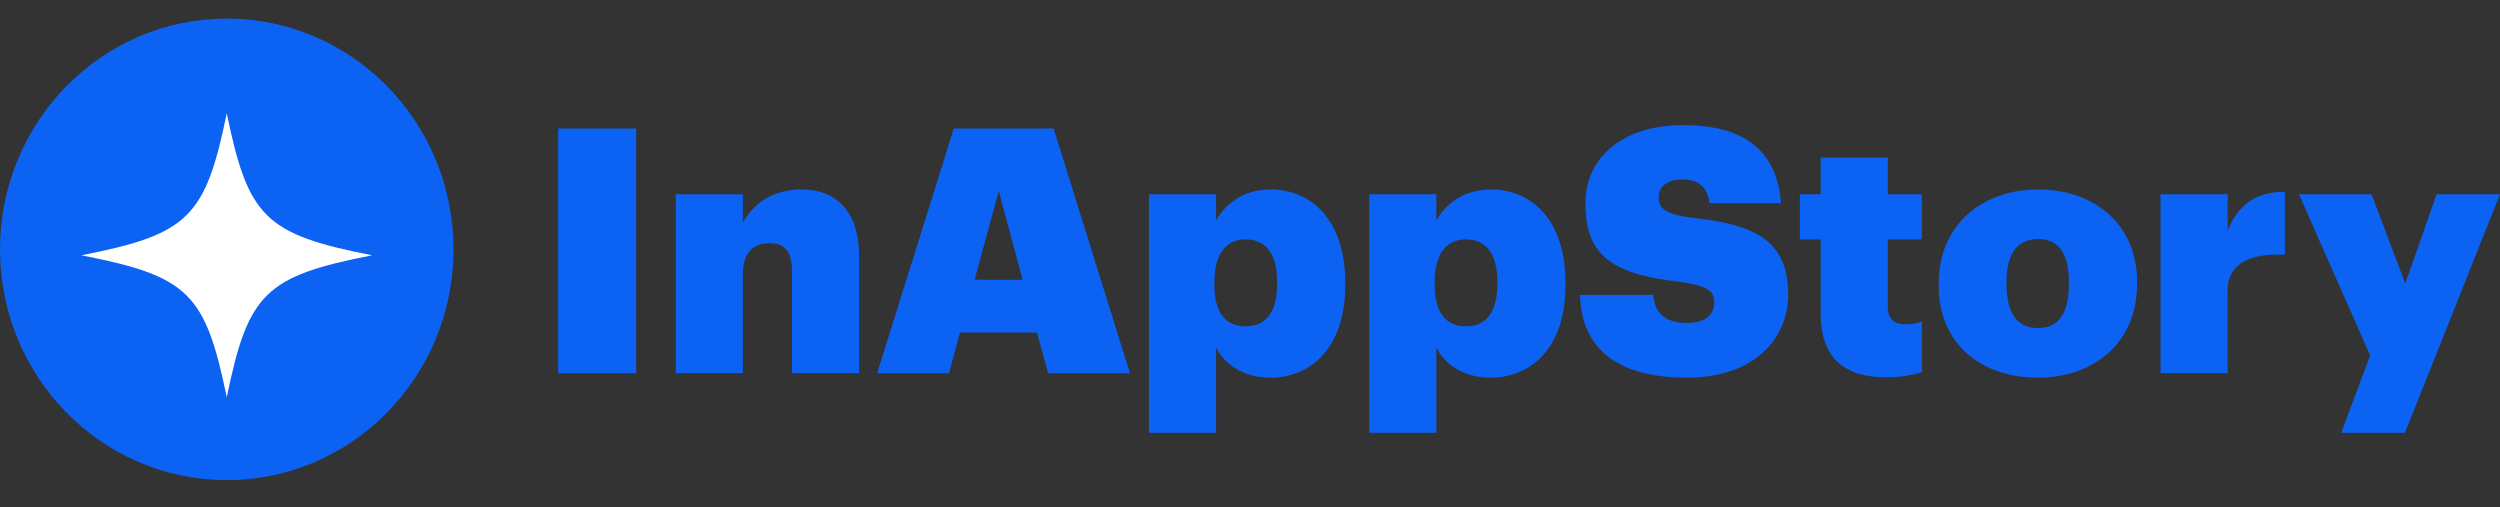 <svg width="202" height="41" viewBox="0 0 202 41" fill="none" xmlns="http://www.w3.org/2000/svg">
<rect x="0" y="0" width="202" height="41" fill="#333333" stroke="none"/>
<g id="Frame">
<path id="Vector" d="M45.098 30.158H51.403V10.385H45.098V30.158Z" fill="#0C62F3"/>
<path id="Vector_2" d="M54.602 30.157H60.025V22.165C60.025 20.45 60.824 19.648 62.173 19.648C63.467 19.648 63.99 20.395 63.99 21.86V30.157H69.414V20.644C69.414 17.049 67.514 15.306 64.788 15.306C62.366 15.306 60.824 16.496 60.025 18.017V15.694H54.602V30.157Z" fill="#0C62F3"/>
<path id="Vector_3" d="M80.7 15.445L82.627 22.608H78.745L80.7 15.445ZM70.871 30.158H76.68L77.561 26.867H83.784L84.692 30.158H91.3L85.133 10.385H77.066L70.871 30.158Z" fill="#0C62F3"/>
<path id="Vector_4" d="M100.655 26.368C99.003 26.368 98.122 25.234 98.122 22.994V22.773C98.122 20.561 99.031 19.344 100.628 19.344C102.252 19.344 103.188 20.45 103.188 22.773V22.994C103.188 25.207 102.279 26.368 100.655 26.368ZM92.836 34.969H98.26V28.083C98.975 29.493 100.517 30.517 102.637 30.517C105.914 30.517 108.694 28.11 108.694 23.05V22.828C108.694 17.768 105.941 15.306 102.665 15.306C100.49 15.306 99.058 16.44 98.26 17.795V15.694H92.836V34.969Z" fill="#0C62F3"/>
<path id="Vector_5" d="M118.452 26.368C116.8 26.368 115.919 25.234 115.919 22.994V22.773C115.919 20.561 116.828 19.344 118.424 19.344C120.049 19.344 120.985 20.45 120.985 22.773V22.994C120.985 25.207 120.076 26.368 118.452 26.368ZM110.633 34.969H116.057V28.083C116.773 29.493 118.314 30.517 120.434 30.517C123.711 30.517 126.491 28.11 126.491 23.05V22.828C126.491 17.768 123.738 15.306 120.462 15.306C118.287 15.306 116.855 16.44 116.057 17.795V15.694H110.633V34.969Z" fill="#0C62F3"/>
<path id="Vector_6" d="M136.335 30.516C141.621 30.516 144.484 27.474 144.484 23.796C144.484 19.399 141.731 18.127 136.775 17.602C134.6 17.325 134.022 16.883 134.022 15.942C134.022 15.085 134.683 14.504 135.977 14.504C137.298 14.504 137.987 15.196 138.124 16.413H143.906C143.576 12.098 140.85 10.107 135.977 10.107C131.076 10.107 128.103 12.762 128.103 16.413C128.103 20.478 130.03 22.137 135.702 22.773C137.821 23.077 138.51 23.409 138.51 24.46C138.51 25.428 137.794 26.092 136.335 26.092C134.297 26.092 133.692 25.068 133.581 23.824H127.662C127.8 28.276 130.773 30.516 136.335 30.516Z" fill="#0C62F3"/>
<path id="Vector_7" d="M152.423 30.49C153.607 30.49 154.626 30.269 155.286 30.076V25.983C154.818 26.149 154.433 26.204 153.937 26.204C153.056 26.204 152.533 25.789 152.533 24.794V19.346H155.286V15.695H152.533V12.736H147.109V15.695H145.43V19.346H147.109V25.319C147.109 28.942 149.036 30.49 152.423 30.49Z" fill="#0C62F3"/>
<path id="Vector_8" d="M164.66 30.517C169.149 30.517 172.673 27.723 172.673 22.967V22.746C172.673 18.1 169.176 15.306 164.688 15.306C160.146 15.306 156.648 18.183 156.648 22.884V23.105C156.648 27.862 160.173 30.517 164.66 30.517ZM164.688 26.506C162.954 26.506 162.127 25.29 162.127 22.939V22.718C162.127 20.45 163.036 19.316 164.688 19.316C166.368 19.316 167.166 20.533 167.166 22.801V22.994C167.166 25.29 166.34 26.506 164.688 26.506Z" fill="#0C62F3"/>
<path id="Vector_9" d="M174.57 30.157H179.993V23.493C179.993 21.419 181.619 20.423 184.619 20.589V15.5C182.472 15.473 180.902 16.385 179.993 18.625V15.694H174.57V30.157Z" fill="#0C62F3"/>
<path id="Vector_10" d="M189.17 34.97H194.318L202 15.695H196.878L194.346 22.913L191.62 15.695H185.756L191.51 28.72L189.17 34.97Z" fill="#0C62F3"/>
<path id="Vector_11" d="M18.321 38.794C28.439 38.794 36.642 30.446 36.642 20.148C36.642 9.85 28.439 1.502 18.321 1.502C8.203 1.502 0 9.85 0 20.148C0 30.446 8.203 38.794 18.321 38.794Z" fill="#0C62F3"/>
<path id="Vector_12" d="M6.578 20.627C15.204 18.936 16.592 17.579 18.322 9.152C20.052 17.579 21.441 18.936 30.066 20.627C21.441 22.317 20.052 23.674 18.322 32.101C16.592 23.674 15.204 22.317 6.578 20.627Z" fill="white"/>
</g>
</svg>
